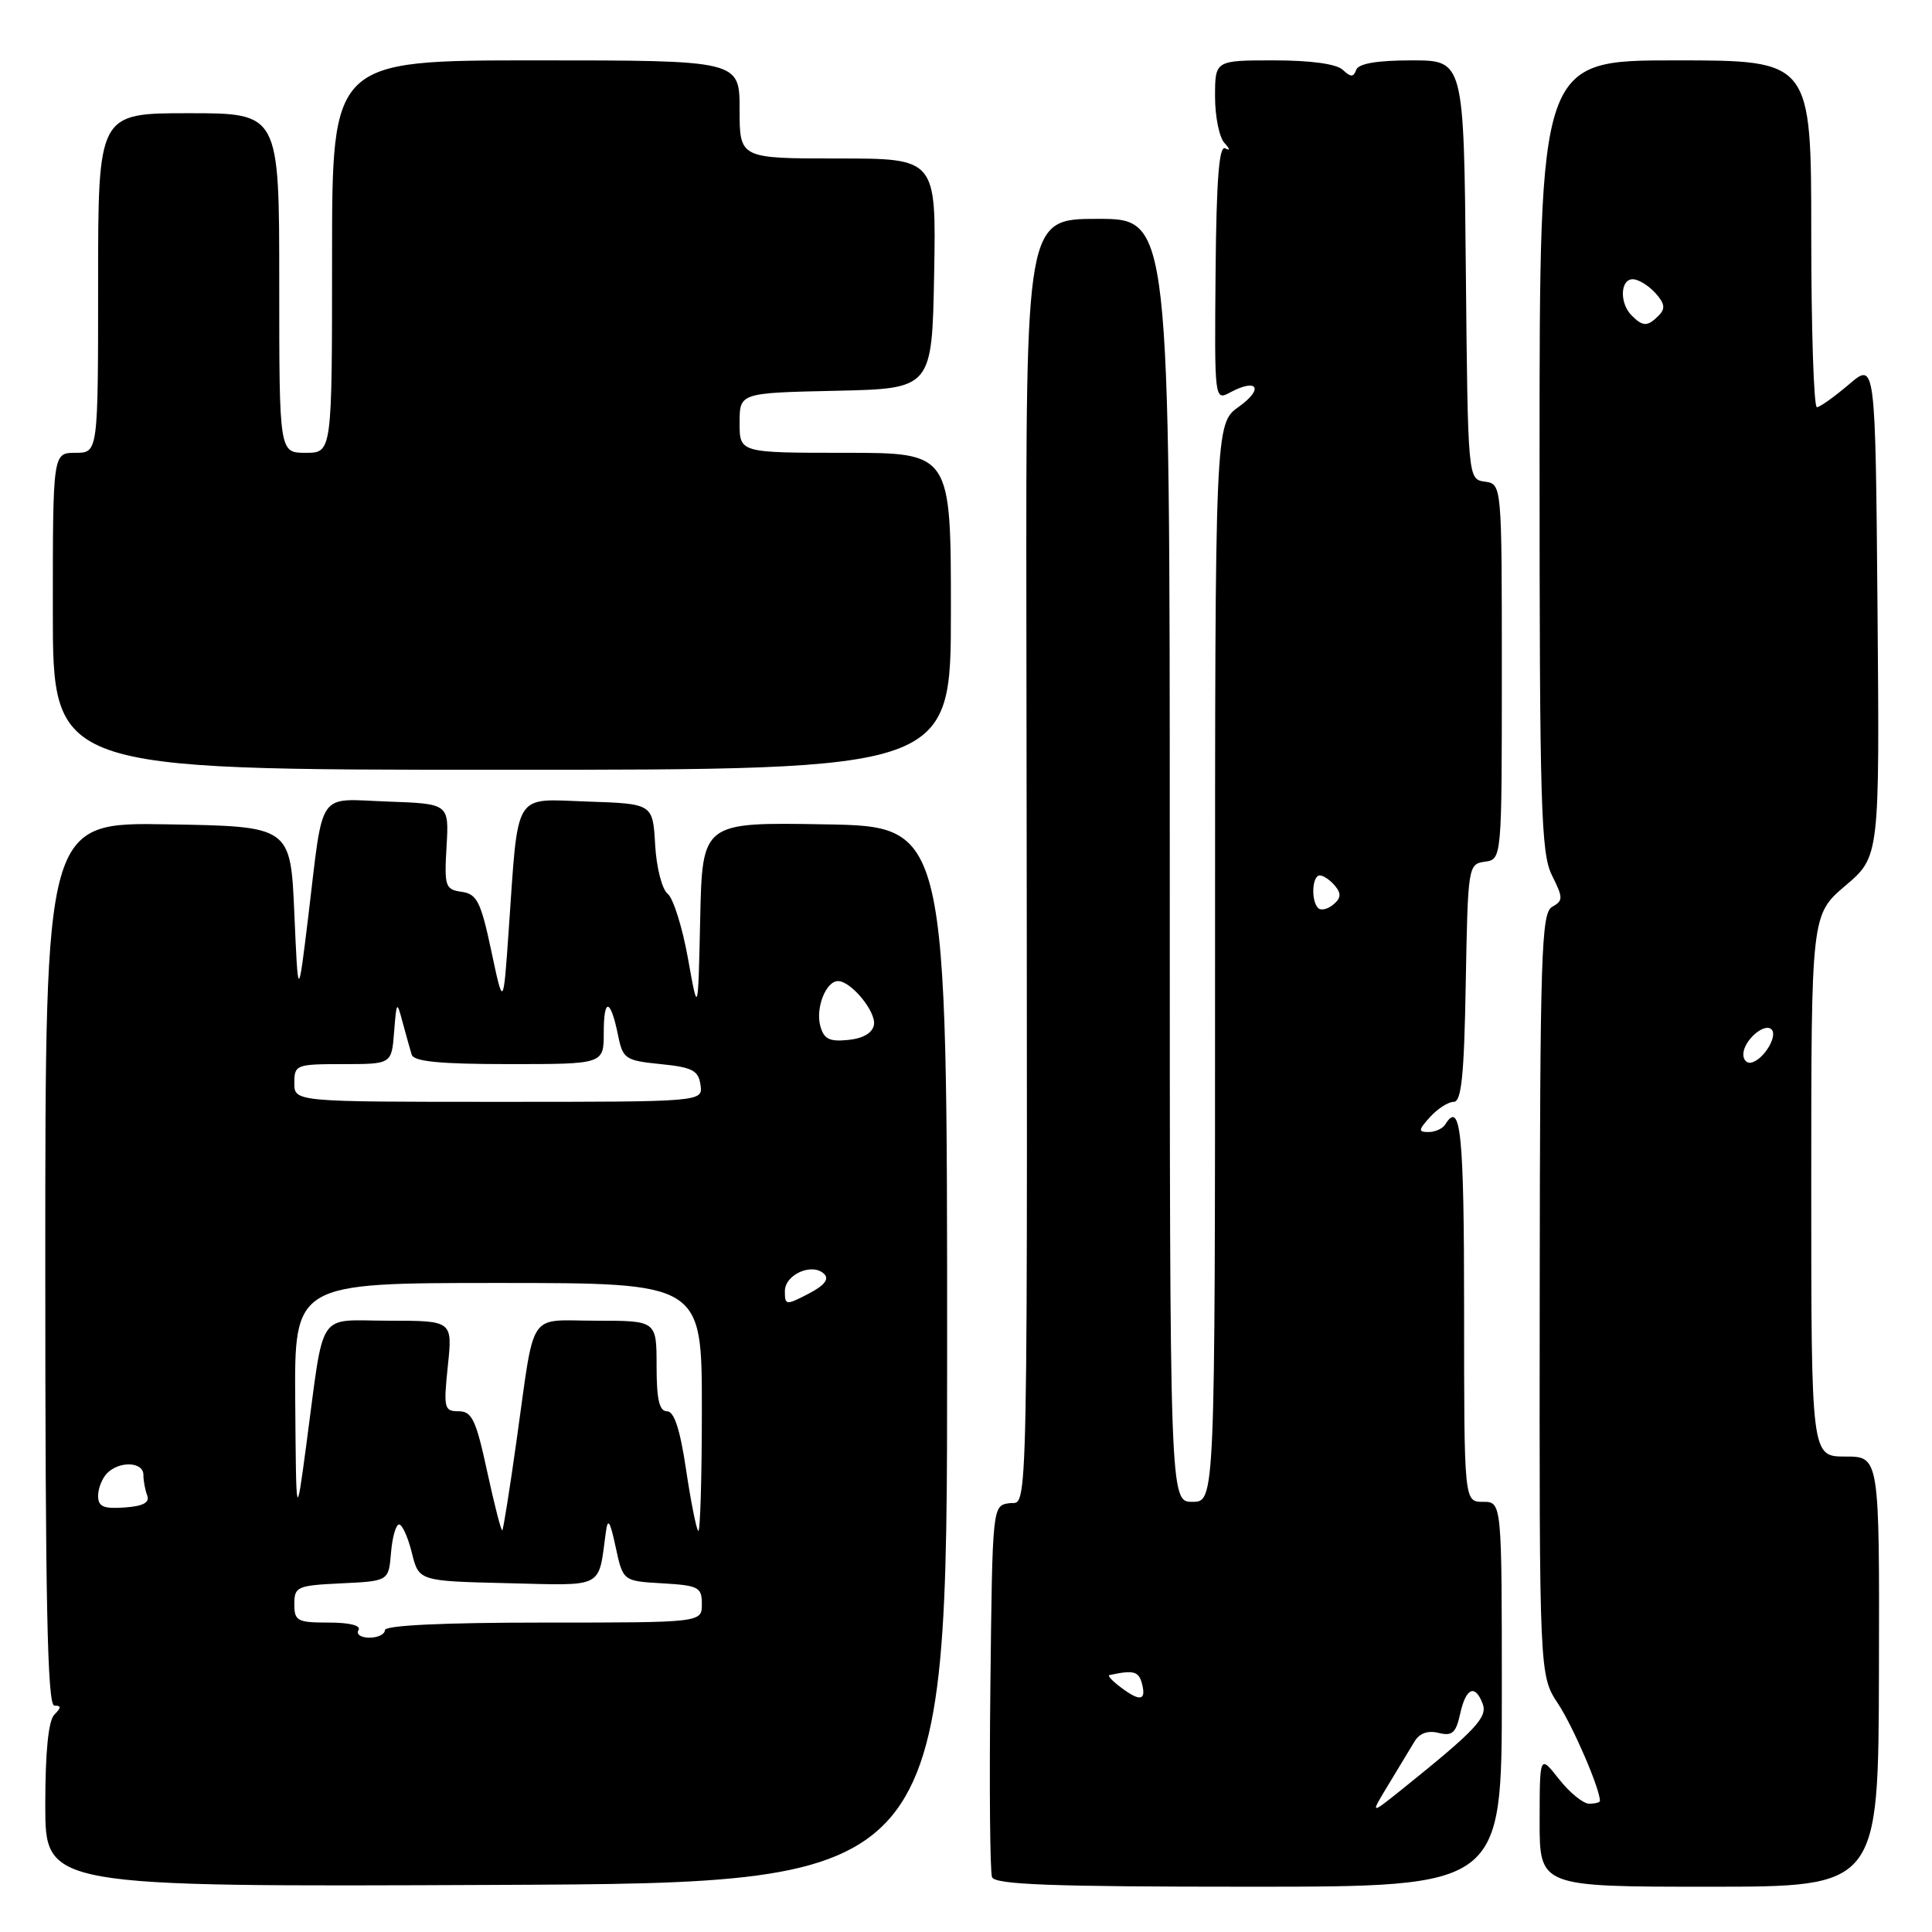 <?xml version="1.0" encoding="UTF-8" standalone="no"?>
<!DOCTYPE svg PUBLIC "-//W3C//DTD SVG 1.1//EN" "http://www.w3.org/Graphics/SVG/1.1/DTD/svg11.dtd" >
<svg xmlns="http://www.w3.org/2000/svg" xmlns:xlink="http://www.w3.org/1999/xlink" version="1.1" viewBox="0 0 256 256">
 <g >
 <path fill="currentColor"
d=" M 125.50 179.50 C 125.50 109.50 125.50 109.50 109.28 109.23 C 93.06 108.95 93.06 108.95 92.78 121.73 C 92.50 134.50 92.50 134.50 91.16 127.00 C 90.42 122.88 89.21 119.02 88.47 118.43 C 87.72 117.84 86.98 114.95 86.81 111.93 C 86.50 106.50 86.50 106.50 77.84 106.21 C 67.89 105.88 68.72 104.50 67.39 123.50 C 66.69 133.50 66.69 133.50 65.10 126.00 C 63.71 119.47 63.20 118.46 61.17 118.17 C 59.00 117.86 58.86 117.46 59.17 112.17 C 59.50 106.50 59.50 106.50 51.37 106.21 C 41.88 105.87 42.91 104.37 40.84 121.50 C 39.50 132.50 39.50 132.50 39.00 121.00 C 38.50 109.50 38.50 109.50 22.25 109.23 C 6.00 108.95 6.00 108.95 6.00 167.48 C 6.00 212.33 6.28 226.00 7.20 226.00 C 8.13 226.00 8.13 226.27 7.20 227.20 C 6.41 227.99 6.00 232.14 6.00 239.21 C 6.00 250.02 6.00 250.02 65.75 249.76 C 125.50 249.50 125.50 249.50 125.50 179.50 Z  M 199.00 224.50 C 199.00 199.00 199.00 199.00 196.50 199.00 C 194.00 199.00 194.00 199.00 194.00 173.50 C 194.00 150.06 193.55 145.68 191.50 149.00 C 191.16 149.55 190.16 150.00 189.29 150.00 C 187.90 150.00 187.92 149.74 189.50 148.00 C 190.50 146.90 191.90 146.00 192.63 146.00 C 193.65 146.00 194.01 142.49 194.22 130.25 C 194.50 114.77 194.54 114.49 196.75 114.18 C 199.00 113.86 199.00 113.86 199.00 89.00 C 199.00 64.14 199.00 64.14 196.75 63.82 C 194.50 63.50 194.50 63.50 194.23 35.75 C 193.97 8.00 193.97 8.00 187.07 8.00 C 182.46 8.00 180.01 8.42 179.71 9.25 C 179.34 10.25 178.99 10.25 177.92 9.25 C 177.10 8.47 173.67 8.00 168.80 8.00 C 161.00 8.00 161.00 8.00 161.00 12.80 C 161.00 15.44 161.56 18.21 162.25 18.95 C 162.98 19.74 163.03 20.03 162.36 19.66 C 161.54 19.19 161.18 23.66 161.07 36.07 C 160.92 53.08 160.93 53.11 163.02 51.99 C 166.62 50.06 167.50 51.50 164.17 53.88 C 161.00 56.14 161.00 56.14 161.00 127.57 C 161.00 199.00 161.00 199.00 158.00 199.00 C 155.00 199.00 155.00 199.00 155.00 114.00 C 155.00 29.00 155.00 29.00 145.47 29.00 C 135.94 29.00 135.94 29.00 136.00 81.75 C 136.16 205.77 136.29 198.82 133.75 199.18 C 131.50 199.50 131.50 199.50 131.23 223.48 C 131.08 236.67 131.18 248.03 131.45 248.73 C 131.83 249.72 139.29 250.00 165.47 250.00 C 199.00 250.00 199.00 250.00 199.00 224.50 Z  M 248.97 221.50 C 249.04 193.00 249.04 193.00 244.52 193.00 C 240.00 193.00 240.00 193.00 240.00 157.10 C 240.00 121.21 240.00 121.21 244.53 117.35 C 249.06 113.50 249.06 113.50 248.78 80.72 C 248.50 47.94 248.50 47.94 245.00 50.93 C 243.07 52.57 241.16 53.94 240.75 53.96 C 240.34 53.98 240.00 43.65 240.00 31.00 C 240.00 8.00 240.00 8.00 222.00 8.00 C 204.00 8.00 204.00 8.00 204.00 60.35 C 204.00 106.85 204.18 113.06 205.64 115.98 C 207.14 118.99 207.14 119.34 205.67 120.16 C 204.23 120.97 204.06 126.27 204.02 171.53 C 203.97 221.99 203.97 221.99 206.45 225.75 C 208.45 228.79 212.00 237.01 212.00 238.63 C 212.00 238.83 211.36 239.00 210.57 239.00 C 209.79 239.00 207.99 237.54 206.58 235.75 C 204.02 232.50 204.02 232.50 204.01 241.25 C 204.00 250.00 204.00 250.00 226.45 250.00 C 248.90 250.00 248.90 250.00 248.97 221.50 Z  M 126.00 81.00 C 126.00 60.00 126.00 60.00 112.00 60.00 C 98.00 60.00 98.00 60.00 98.00 56.03 C 98.00 52.06 98.00 52.06 110.75 51.78 C 123.50 51.50 123.50 51.50 123.78 36.25 C 124.05 21.00 124.05 21.00 111.03 21.00 C 98.00 21.00 98.00 21.00 98.00 14.50 C 98.00 8.00 98.00 8.00 71.00 8.00 C 44.00 8.00 44.00 8.00 44.00 34.00 C 44.00 60.00 44.00 60.00 40.50 60.00 C 37.00 60.00 37.00 60.00 37.00 37.50 C 37.00 15.00 37.00 15.00 25.00 15.00 C 13.00 15.00 13.00 15.00 13.00 37.50 C 13.00 60.00 13.00 60.00 10.00 60.00 C 7.00 60.00 7.00 60.00 7.00 81.00 C 7.00 102.00 7.00 102.00 66.50 102.00 C 126.00 102.00 126.00 102.00 126.00 81.00 Z  M 47.50 216.00 C 47.88 215.39 46.34 215.00 43.56 215.00 C 39.39 215.00 39.00 214.79 39.00 212.55 C 39.00 210.24 39.36 210.08 45.25 209.80 C 51.50 209.50 51.50 209.50 51.81 205.75 C 51.98 203.69 52.46 202.00 52.88 202.00 C 53.30 202.00 54.06 203.69 54.57 205.75 C 55.50 209.50 55.50 209.50 67.22 209.78 C 80.21 210.09 79.25 210.59 80.28 203.00 C 80.54 201.06 80.83 201.52 81.58 205.00 C 82.55 209.50 82.55 209.50 87.78 209.80 C 92.57 210.08 93.00 210.31 93.00 212.55 C 93.00 215.00 93.00 215.00 72.00 215.00 C 58.67 215.00 51.00 215.37 51.00 216.00 C 51.00 216.55 50.07 217.00 48.94 217.00 C 47.81 217.00 47.16 216.55 47.50 216.00 Z  M 64.56 195.02 C 63.08 188.15 62.54 187.00 60.77 187.00 C 58.85 187.00 58.76 186.59 59.34 181.00 C 59.97 175.00 59.97 175.00 51.53 175.00 C 41.82 175.00 43.04 173.17 40.58 191.50 C 39.24 201.50 39.24 201.50 39.12 185.75 C 39.00 170.00 39.00 170.00 66.00 170.00 C 93.00 170.00 93.00 170.00 93.00 186.67 C 93.00 195.83 92.78 203.12 92.52 202.86 C 92.26 202.59 91.53 198.92 90.90 194.69 C 90.11 189.38 89.33 187.00 88.38 187.00 C 87.36 187.00 87.00 185.43 87.00 181.00 C 87.00 175.00 87.00 175.00 79.02 175.00 C 69.76 175.00 70.94 173.23 68.43 191.00 C 67.54 197.32 66.70 202.62 66.56 202.77 C 66.41 202.92 65.52 199.43 64.56 195.02 Z  M 13.00 198.20 C 13.00 197.21 13.54 195.86 14.20 195.20 C 15.85 193.55 19.00 193.69 19.00 195.42 C 19.00 196.20 19.23 197.44 19.51 198.17 C 19.86 199.10 18.95 199.58 16.51 199.75 C 13.70 199.95 13.00 199.64 13.00 198.20 Z  M 104.00 171.09 C 104.00 168.86 107.66 167.26 109.22 168.82 C 109.90 169.50 109.22 170.35 107.11 171.44 C 104.14 172.98 104.00 172.96 104.00 171.09 Z  M 39.00 143.50 C 39.00 141.09 39.24 141.00 45.44 141.00 C 51.89 141.00 51.89 141.00 52.22 136.75 C 52.55 132.61 52.58 132.58 53.36 135.50 C 53.81 137.15 54.34 139.06 54.55 139.75 C 54.83 140.66 58.32 141.00 67.47 141.00 C 80.00 141.00 80.00 141.00 80.00 136.83 C 80.00 132.11 80.90 132.29 81.90 137.20 C 82.53 140.31 82.86 140.53 87.54 141.00 C 91.74 141.42 92.55 141.84 92.82 143.75 C 93.14 146.00 93.14 146.00 66.07 146.00 C 39.00 146.00 39.00 146.00 39.00 143.50 Z  M 108.68 135.89 C 108.06 133.51 109.46 130.00 111.04 130.00 C 112.78 130.00 116.13 134.09 115.80 135.81 C 115.60 136.88 114.34 137.61 112.37 137.80 C 109.87 138.05 109.15 137.68 108.68 135.89 Z  M 183.96 236.50 C 185.29 234.30 186.85 231.73 187.41 230.79 C 188.08 229.66 189.19 229.26 190.62 229.62 C 192.43 230.07 192.92 229.63 193.48 227.08 C 194.24 223.65 195.44 223.10 196.46 225.75 C 197.14 227.54 195.56 229.23 185.89 237.00 C 181.53 240.50 181.53 240.50 183.96 236.50 Z  M 148.44 223.53 C 147.37 222.72 146.72 222.01 147.00 221.96 C 150.21 221.26 150.88 221.44 151.32 223.10 C 151.91 225.38 151.05 225.51 148.44 223.53 Z  M 174.66 120.32 C 173.69 119.35 173.86 116.00 174.88 116.00 C 175.36 116.00 176.27 116.62 176.89 117.37 C 177.75 118.40 177.69 119.01 176.67 119.86 C 175.93 120.48 175.02 120.69 174.66 120.32 Z  M 231.00 139.71 C 231.00 137.91 233.79 135.45 234.74 136.41 C 235.57 137.24 233.82 140.23 232.18 140.77 C 231.53 140.99 231.00 140.51 231.00 139.71 Z  M 216.20 41.80 C 214.58 40.18 214.68 37.00 216.35 37.00 C 217.08 37.00 218.43 37.82 219.33 38.81 C 220.60 40.21 220.70 40.90 219.79 41.81 C 218.30 43.30 217.70 43.30 216.20 41.80 Z "/>
</g>
</svg>